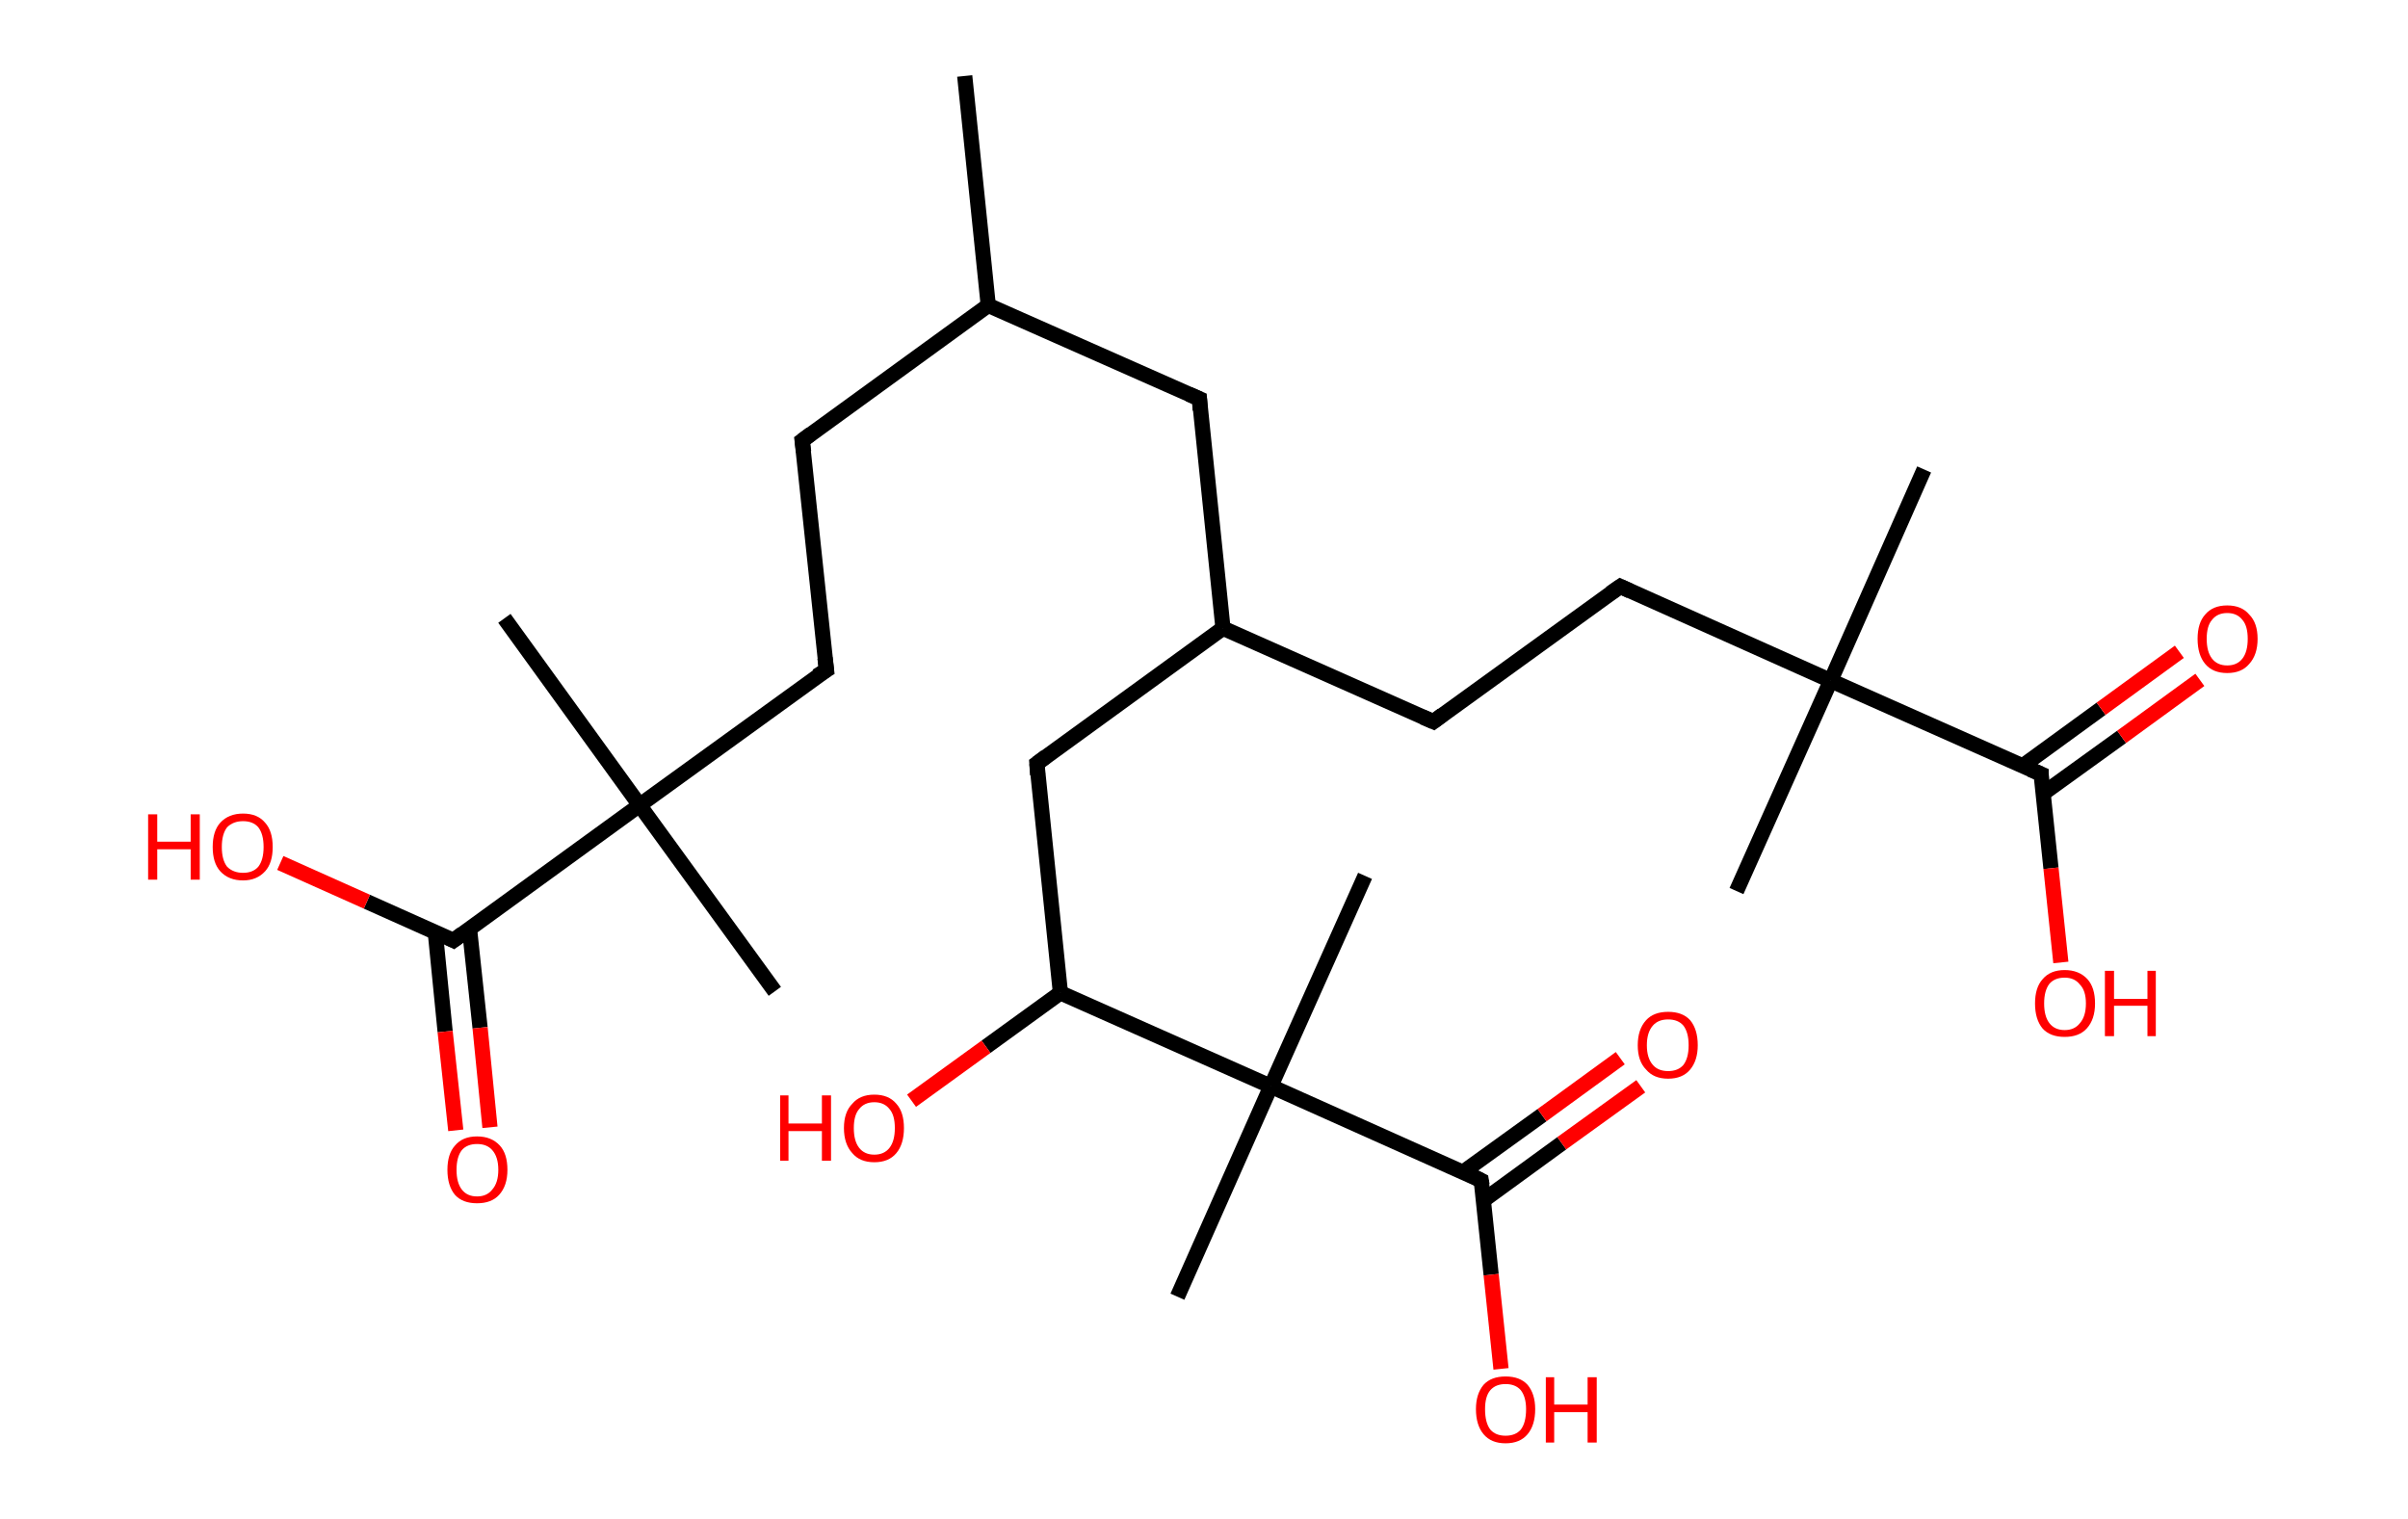 <?xml version='1.0' encoding='ASCII' standalone='yes'?>
<svg xmlns="http://www.w3.org/2000/svg" xmlns:rdkit="http://www.rdkit.org/xml" xmlns:xlink="http://www.w3.org/1999/xlink" version="1.1" baseProfile="full" xml:space="preserve" width="317px" height="200px" viewBox="0 0 317 200">
<!-- END OF HEADER -->
<rect style="opacity:1.0;fill:#FFFFFF;stroke:none" width="317.0" height="200.0" x="0.0" y="0.0"> </rect>
<path class="bond-0 atom-0 atom-1" d="M 127.0,10.0 L 130.1,40.2" style="fill:none;fill-rule:evenodd;stroke:#000000;stroke-width:2.0px;stroke-linecap:butt;stroke-linejoin:miter;stroke-opacity:1"/>
<path class="bond-1 atom-1 atom-2" d="M 130.1,40.2 L 105.6,58.0" style="fill:none;fill-rule:evenodd;stroke:#000000;stroke-width:2.0px;stroke-linecap:butt;stroke-linejoin:miter;stroke-opacity:1"/>
<path class="bond-2 atom-2 atom-3" d="M 105.6,58.0 L 108.8,88.2" style="fill:none;fill-rule:evenodd;stroke:#000000;stroke-width:2.0px;stroke-linecap:butt;stroke-linejoin:miter;stroke-opacity:1"/>
<path class="bond-3 atom-3 atom-4" d="M 108.8,88.2 L 84.2,106.0" style="fill:none;fill-rule:evenodd;stroke:#000000;stroke-width:2.0px;stroke-linecap:butt;stroke-linejoin:miter;stroke-opacity:1"/>
<path class="bond-4 atom-4 atom-5" d="M 84.2,106.0 L 66.4,81.4" style="fill:none;fill-rule:evenodd;stroke:#000000;stroke-width:2.0px;stroke-linecap:butt;stroke-linejoin:miter;stroke-opacity:1"/>
<path class="bond-5 atom-4 atom-6" d="M 84.2,106.0 L 102.0,130.5" style="fill:none;fill-rule:evenodd;stroke:#000000;stroke-width:2.0px;stroke-linecap:butt;stroke-linejoin:miter;stroke-opacity:1"/>
<path class="bond-6 atom-4 atom-7" d="M 84.2,106.0 L 59.7,123.8" style="fill:none;fill-rule:evenodd;stroke:#000000;stroke-width:2.0px;stroke-linecap:butt;stroke-linejoin:miter;stroke-opacity:1"/>
<path class="bond-7 atom-7 atom-8" d="M 57.3,122.7 L 58.6,135.8" style="fill:none;fill-rule:evenodd;stroke:#000000;stroke-width:2.0px;stroke-linecap:butt;stroke-linejoin:miter;stroke-opacity:1"/>
<path class="bond-7 atom-7 atom-8" d="M 58.6,135.8 L 60.0,148.8" style="fill:none;fill-rule:evenodd;stroke:#FF0000;stroke-width:2.0px;stroke-linecap:butt;stroke-linejoin:miter;stroke-opacity:1"/>
<path class="bond-7 atom-7 atom-8" d="M 61.8,122.2 L 63.2,135.3" style="fill:none;fill-rule:evenodd;stroke:#000000;stroke-width:2.0px;stroke-linecap:butt;stroke-linejoin:miter;stroke-opacity:1"/>
<path class="bond-7 atom-7 atom-8" d="M 63.2,135.3 L 64.5,148.4" style="fill:none;fill-rule:evenodd;stroke:#FF0000;stroke-width:2.0px;stroke-linecap:butt;stroke-linejoin:miter;stroke-opacity:1"/>
<path class="bond-8 atom-7 atom-9" d="M 59.7,123.8 L 48.3,118.7" style="fill:none;fill-rule:evenodd;stroke:#000000;stroke-width:2.0px;stroke-linecap:butt;stroke-linejoin:miter;stroke-opacity:1"/>
<path class="bond-8 atom-7 atom-9" d="M 48.3,118.7 L 36.9,113.6" style="fill:none;fill-rule:evenodd;stroke:#FF0000;stroke-width:2.0px;stroke-linecap:butt;stroke-linejoin:miter;stroke-opacity:1"/>
<path class="bond-9 atom-1 atom-10" d="M 130.1,40.2 L 157.9,52.5" style="fill:none;fill-rule:evenodd;stroke:#000000;stroke-width:2.0px;stroke-linecap:butt;stroke-linejoin:miter;stroke-opacity:1"/>
<path class="bond-10 atom-10 atom-11" d="M 157.9,52.5 L 161.0,82.7" style="fill:none;fill-rule:evenodd;stroke:#000000;stroke-width:2.0px;stroke-linecap:butt;stroke-linejoin:miter;stroke-opacity:1"/>
<path class="bond-11 atom-11 atom-12" d="M 161.0,82.7 L 188.7,95.0" style="fill:none;fill-rule:evenodd;stroke:#000000;stroke-width:2.0px;stroke-linecap:butt;stroke-linejoin:miter;stroke-opacity:1"/>
<path class="bond-12 atom-12 atom-13" d="M 188.7,95.0 L 213.3,77.2" style="fill:none;fill-rule:evenodd;stroke:#000000;stroke-width:2.0px;stroke-linecap:butt;stroke-linejoin:miter;stroke-opacity:1"/>
<path class="bond-13 atom-13 atom-14" d="M 213.3,77.2 L 241.0,89.6" style="fill:none;fill-rule:evenodd;stroke:#000000;stroke-width:2.0px;stroke-linecap:butt;stroke-linejoin:miter;stroke-opacity:1"/>
<path class="bond-14 atom-14 atom-15" d="M 241.0,89.6 L 228.6,117.3" style="fill:none;fill-rule:evenodd;stroke:#000000;stroke-width:2.0px;stroke-linecap:butt;stroke-linejoin:miter;stroke-opacity:1"/>
<path class="bond-15 atom-14 atom-16" d="M 241.0,89.6 L 253.3,61.8" style="fill:none;fill-rule:evenodd;stroke:#000000;stroke-width:2.0px;stroke-linecap:butt;stroke-linejoin:miter;stroke-opacity:1"/>
<path class="bond-16 atom-14 atom-17" d="M 241.0,89.6 L 268.7,101.9" style="fill:none;fill-rule:evenodd;stroke:#000000;stroke-width:2.0px;stroke-linecap:butt;stroke-linejoin:miter;stroke-opacity:1"/>
<path class="bond-17 atom-17 atom-18" d="M 268.9,104.5 L 279.3,97.0" style="fill:none;fill-rule:evenodd;stroke:#000000;stroke-width:2.0px;stroke-linecap:butt;stroke-linejoin:miter;stroke-opacity:1"/>
<path class="bond-17 atom-17 atom-18" d="M 279.3,97.0 L 289.6,89.5" style="fill:none;fill-rule:evenodd;stroke:#FF0000;stroke-width:2.0px;stroke-linecap:butt;stroke-linejoin:miter;stroke-opacity:1"/>
<path class="bond-17 atom-17 atom-18" d="M 266.3,100.8 L 276.6,93.3" style="fill:none;fill-rule:evenodd;stroke:#000000;stroke-width:2.0px;stroke-linecap:butt;stroke-linejoin:miter;stroke-opacity:1"/>
<path class="bond-17 atom-17 atom-18" d="M 276.6,93.3 L 286.9,85.8" style="fill:none;fill-rule:evenodd;stroke:#FF0000;stroke-width:2.0px;stroke-linecap:butt;stroke-linejoin:miter;stroke-opacity:1"/>
<path class="bond-18 atom-17 atom-19" d="M 268.7,101.9 L 270.0,114.3" style="fill:none;fill-rule:evenodd;stroke:#000000;stroke-width:2.0px;stroke-linecap:butt;stroke-linejoin:miter;stroke-opacity:1"/>
<path class="bond-18 atom-17 atom-19" d="M 270.0,114.3 L 271.3,126.7" style="fill:none;fill-rule:evenodd;stroke:#FF0000;stroke-width:2.0px;stroke-linecap:butt;stroke-linejoin:miter;stroke-opacity:1"/>
<path class="bond-19 atom-11 atom-20" d="M 161.0,82.7 L 136.5,100.5" style="fill:none;fill-rule:evenodd;stroke:#000000;stroke-width:2.0px;stroke-linecap:butt;stroke-linejoin:miter;stroke-opacity:1"/>
<path class="bond-20 atom-20 atom-21" d="M 136.5,100.5 L 139.6,130.7" style="fill:none;fill-rule:evenodd;stroke:#000000;stroke-width:2.0px;stroke-linecap:butt;stroke-linejoin:miter;stroke-opacity:1"/>
<path class="bond-21 atom-21 atom-22" d="M 139.6,130.7 L 129.8,137.8" style="fill:none;fill-rule:evenodd;stroke:#000000;stroke-width:2.0px;stroke-linecap:butt;stroke-linejoin:miter;stroke-opacity:1"/>
<path class="bond-21 atom-21 atom-22" d="M 129.8,137.8 L 120.0,144.9" style="fill:none;fill-rule:evenodd;stroke:#FF0000;stroke-width:2.0px;stroke-linecap:butt;stroke-linejoin:miter;stroke-opacity:1"/>
<path class="bond-22 atom-21 atom-23" d="M 139.6,130.7 L 167.3,143.0" style="fill:none;fill-rule:evenodd;stroke:#000000;stroke-width:2.0px;stroke-linecap:butt;stroke-linejoin:miter;stroke-opacity:1"/>
<path class="bond-23 atom-23 atom-24" d="M 167.3,143.0 L 179.7,115.3" style="fill:none;fill-rule:evenodd;stroke:#000000;stroke-width:2.0px;stroke-linecap:butt;stroke-linejoin:miter;stroke-opacity:1"/>
<path class="bond-24 atom-23 atom-25" d="M 167.3,143.0 L 155.0,170.7" style="fill:none;fill-rule:evenodd;stroke:#000000;stroke-width:2.0px;stroke-linecap:butt;stroke-linejoin:miter;stroke-opacity:1"/>
<path class="bond-25 atom-23 atom-26" d="M 167.3,143.0 L 195.0,155.4" style="fill:none;fill-rule:evenodd;stroke:#000000;stroke-width:2.0px;stroke-linecap:butt;stroke-linejoin:miter;stroke-opacity:1"/>
<path class="bond-26 atom-26 atom-27" d="M 195.3,158.0 L 205.6,150.5" style="fill:none;fill-rule:evenodd;stroke:#000000;stroke-width:2.0px;stroke-linecap:butt;stroke-linejoin:miter;stroke-opacity:1"/>
<path class="bond-26 atom-26 atom-27" d="M 205.6,150.5 L 216.0,143.0" style="fill:none;fill-rule:evenodd;stroke:#FF0000;stroke-width:2.0px;stroke-linecap:butt;stroke-linejoin:miter;stroke-opacity:1"/>
<path class="bond-26 atom-26 atom-27" d="M 192.6,154.3 L 203.0,146.8" style="fill:none;fill-rule:evenodd;stroke:#000000;stroke-width:2.0px;stroke-linecap:butt;stroke-linejoin:miter;stroke-opacity:1"/>
<path class="bond-26 atom-26 atom-27" d="M 203.0,146.8 L 213.3,139.3" style="fill:none;fill-rule:evenodd;stroke:#FF0000;stroke-width:2.0px;stroke-linecap:butt;stroke-linejoin:miter;stroke-opacity:1"/>
<path class="bond-27 atom-26 atom-28" d="M 195.0,155.4 L 196.3,167.8" style="fill:none;fill-rule:evenodd;stroke:#000000;stroke-width:2.0px;stroke-linecap:butt;stroke-linejoin:miter;stroke-opacity:1"/>
<path class="bond-27 atom-26 atom-28" d="M 196.3,167.8 L 197.6,180.2" style="fill:none;fill-rule:evenodd;stroke:#FF0000;stroke-width:2.0px;stroke-linecap:butt;stroke-linejoin:miter;stroke-opacity:1"/>
<path d="M 106.8,57.1 L 105.6,58.0 L 105.8,59.5" style="fill:none;stroke:#000000;stroke-width:2.0px;stroke-linecap:butt;stroke-linejoin:miter;stroke-opacity:1;"/>
<path d="M 108.6,86.6 L 108.8,88.2 L 107.5,89.0" style="fill:none;stroke:#000000;stroke-width:2.0px;stroke-linecap:butt;stroke-linejoin:miter;stroke-opacity:1;"/>
<path d="M 60.9,122.9 L 59.7,123.8 L 59.1,123.5" style="fill:none;stroke:#000000;stroke-width:2.0px;stroke-linecap:butt;stroke-linejoin:miter;stroke-opacity:1;"/>
<path d="M 156.5,51.9 L 157.9,52.5 L 158.0,54.0" style="fill:none;stroke:#000000;stroke-width:2.0px;stroke-linecap:butt;stroke-linejoin:miter;stroke-opacity:1;"/>
<path d="M 187.3,94.4 L 188.7,95.0 L 189.9,94.1" style="fill:none;stroke:#000000;stroke-width:2.0px;stroke-linecap:butt;stroke-linejoin:miter;stroke-opacity:1;"/>
<path d="M 212.0,78.1 L 213.3,77.2 L 214.6,77.8" style="fill:none;stroke:#000000;stroke-width:2.0px;stroke-linecap:butt;stroke-linejoin:miter;stroke-opacity:1;"/>
<path d="M 267.3,101.3 L 268.7,101.9 L 268.7,102.5" style="fill:none;stroke:#000000;stroke-width:2.0px;stroke-linecap:butt;stroke-linejoin:miter;stroke-opacity:1;"/>
<path d="M 137.7,99.6 L 136.5,100.5 L 136.6,102.0" style="fill:none;stroke:#000000;stroke-width:2.0px;stroke-linecap:butt;stroke-linejoin:miter;stroke-opacity:1;"/>
<path d="M 193.6,154.7 L 195.0,155.4 L 195.1,156.0" style="fill:none;stroke:#000000;stroke-width:2.0px;stroke-linecap:butt;stroke-linejoin:miter;stroke-opacity:1;"/>
<path class="atom-8" d="M 58.9 154.0 Q 58.9 151.9, 59.9 150.8 Q 60.9 149.6, 62.8 149.6 Q 64.7 149.6, 65.8 150.8 Q 66.8 151.9, 66.8 154.0 Q 66.8 156.1, 65.7 157.3 Q 64.7 158.4, 62.8 158.4 Q 60.9 158.4, 59.9 157.3 Q 58.9 156.1, 58.9 154.0 M 62.8 157.5 Q 64.1 157.5, 64.8 156.6 Q 65.6 155.7, 65.6 154.0 Q 65.6 152.3, 64.8 151.4 Q 64.1 150.6, 62.8 150.6 Q 61.5 150.6, 60.8 151.4 Q 60.1 152.3, 60.1 154.0 Q 60.1 155.7, 60.8 156.6 Q 61.5 157.5, 62.8 157.5 " fill="#FF0000"/>
<path class="atom-9" d="M 19.5 107.2 L 20.7 107.2 L 20.7 110.8 L 25.1 110.8 L 25.1 107.2 L 26.3 107.2 L 26.3 115.8 L 25.1 115.8 L 25.1 111.8 L 20.7 111.8 L 20.7 115.8 L 19.5 115.8 L 19.5 107.2 " fill="#FF0000"/>
<path class="atom-9" d="M 28.0 111.5 Q 28.0 109.4, 29.0 108.3 Q 30.1 107.1, 32.0 107.1 Q 33.9 107.1, 34.9 108.3 Q 35.9 109.4, 35.9 111.5 Q 35.9 113.6, 34.9 114.7 Q 33.8 115.9, 32.0 115.9 Q 30.1 115.9, 29.0 114.7 Q 28.0 113.6, 28.0 111.5 M 32.0 114.9 Q 33.3 114.9, 34.0 114.1 Q 34.7 113.2, 34.7 111.5 Q 34.7 109.8, 34.0 108.9 Q 33.3 108.1, 32.0 108.1 Q 30.7 108.1, 29.9 108.9 Q 29.2 109.8, 29.2 111.5 Q 29.2 113.2, 29.9 114.1 Q 30.7 114.9, 32.0 114.9 " fill="#FF0000"/>
<path class="atom-18" d="M 289.3 84.1 Q 289.3 82.0, 290.3 80.9 Q 291.3 79.7, 293.2 79.7 Q 295.1 79.7, 296.1 80.9 Q 297.2 82.0, 297.2 84.1 Q 297.2 86.2, 296.1 87.4 Q 295.1 88.6, 293.2 88.6 Q 291.3 88.6, 290.3 87.4 Q 289.3 86.2, 289.3 84.1 M 293.2 87.6 Q 294.5 87.6, 295.2 86.7 Q 295.9 85.8, 295.9 84.1 Q 295.9 82.4, 295.2 81.6 Q 294.5 80.7, 293.2 80.7 Q 291.9 80.7, 291.2 81.6 Q 290.5 82.4, 290.5 84.1 Q 290.5 85.8, 291.2 86.7 Q 291.9 87.6, 293.2 87.6 " fill="#FF0000"/>
<path class="atom-19" d="M 267.9 132.1 Q 267.9 130.0, 268.9 128.9 Q 269.9 127.7, 271.8 127.7 Q 273.7 127.7, 274.8 128.9 Q 275.8 130.0, 275.8 132.1 Q 275.8 134.2, 274.7 135.4 Q 273.7 136.5, 271.8 136.5 Q 269.9 136.5, 268.9 135.4 Q 267.9 134.2, 267.9 132.1 M 271.8 135.6 Q 273.1 135.6, 273.8 134.7 Q 274.6 133.8, 274.6 132.1 Q 274.6 130.4, 273.8 129.6 Q 273.1 128.7, 271.8 128.7 Q 270.5 128.7, 269.8 129.5 Q 269.1 130.4, 269.1 132.1 Q 269.1 133.8, 269.8 134.7 Q 270.5 135.6, 271.8 135.6 " fill="#FF0000"/>
<path class="atom-19" d="M 277.1 127.8 L 278.3 127.8 L 278.3 131.5 L 282.7 131.5 L 282.7 127.8 L 283.8 127.8 L 283.8 136.4 L 282.7 136.4 L 282.7 132.4 L 278.3 132.4 L 278.3 136.4 L 277.1 136.4 L 277.1 127.8 " fill="#FF0000"/>
<path class="atom-22" d="M 102.7 144.2 L 103.8 144.2 L 103.8 147.9 L 108.2 147.9 L 108.2 144.2 L 109.4 144.2 L 109.4 152.8 L 108.2 152.8 L 108.2 148.9 L 103.8 148.9 L 103.8 152.8 L 102.7 152.8 L 102.7 144.2 " fill="#FF0000"/>
<path class="atom-22" d="M 111.1 148.5 Q 111.1 146.4, 112.2 145.3 Q 113.2 144.1, 115.1 144.1 Q 117.0 144.1, 118.0 145.3 Q 119.0 146.4, 119.0 148.5 Q 119.0 150.6, 118.0 151.8 Q 117.0 153.0, 115.1 153.0 Q 113.2 153.0, 112.2 151.8 Q 111.1 150.6, 111.1 148.5 M 115.1 152.0 Q 116.4 152.0, 117.1 151.1 Q 117.8 150.2, 117.8 148.5 Q 117.8 146.8, 117.1 146.0 Q 116.4 145.1, 115.1 145.1 Q 113.8 145.1, 113.1 146.0 Q 112.4 146.8, 112.4 148.5 Q 112.4 150.2, 113.1 151.1 Q 113.8 152.0, 115.1 152.0 " fill="#FF0000"/>
<path class="atom-27" d="M 215.6 137.6 Q 215.6 135.5, 216.7 134.3 Q 217.7 133.2, 219.6 133.2 Q 221.5 133.2, 222.5 134.3 Q 223.5 135.5, 223.5 137.6 Q 223.5 139.6, 222.5 140.8 Q 221.5 142.0, 219.6 142.0 Q 217.7 142.0, 216.7 140.8 Q 215.6 139.7, 215.6 137.6 M 219.6 141.0 Q 220.9 141.0, 221.6 140.2 Q 222.3 139.3, 222.3 137.6 Q 222.3 135.9, 221.6 135.0 Q 220.9 134.2, 219.6 134.2 Q 218.3 134.2, 217.6 135.0 Q 216.8 135.9, 216.8 137.6 Q 216.8 139.3, 217.6 140.2 Q 218.3 141.0, 219.6 141.0 " fill="#FF0000"/>
<path class="atom-28" d="M 194.3 185.5 Q 194.3 183.5, 195.3 182.3 Q 196.3 181.2, 198.2 181.2 Q 200.1 181.2, 201.1 182.3 Q 202.1 183.5, 202.1 185.5 Q 202.1 187.6, 201.1 188.8 Q 200.1 190.0, 198.2 190.0 Q 196.3 190.0, 195.3 188.8 Q 194.3 187.6, 194.3 185.5 M 198.2 189.0 Q 199.5 189.0, 200.2 188.2 Q 200.9 187.3, 200.9 185.5 Q 200.9 183.9, 200.2 183.0 Q 199.5 182.2, 198.2 182.2 Q 196.9 182.2, 196.2 183.0 Q 195.5 183.8, 195.5 185.5 Q 195.5 187.3, 196.2 188.2 Q 196.9 189.0, 198.2 189.0 " fill="#FF0000"/>
<path class="atom-28" d="M 203.5 181.3 L 204.6 181.3 L 204.6 184.9 L 209.0 184.9 L 209.0 181.3 L 210.2 181.3 L 210.2 189.9 L 209.0 189.9 L 209.0 185.9 L 204.6 185.9 L 204.6 189.9 L 203.5 189.9 L 203.5 181.3 " fill="#FF0000"/>
</svg>
